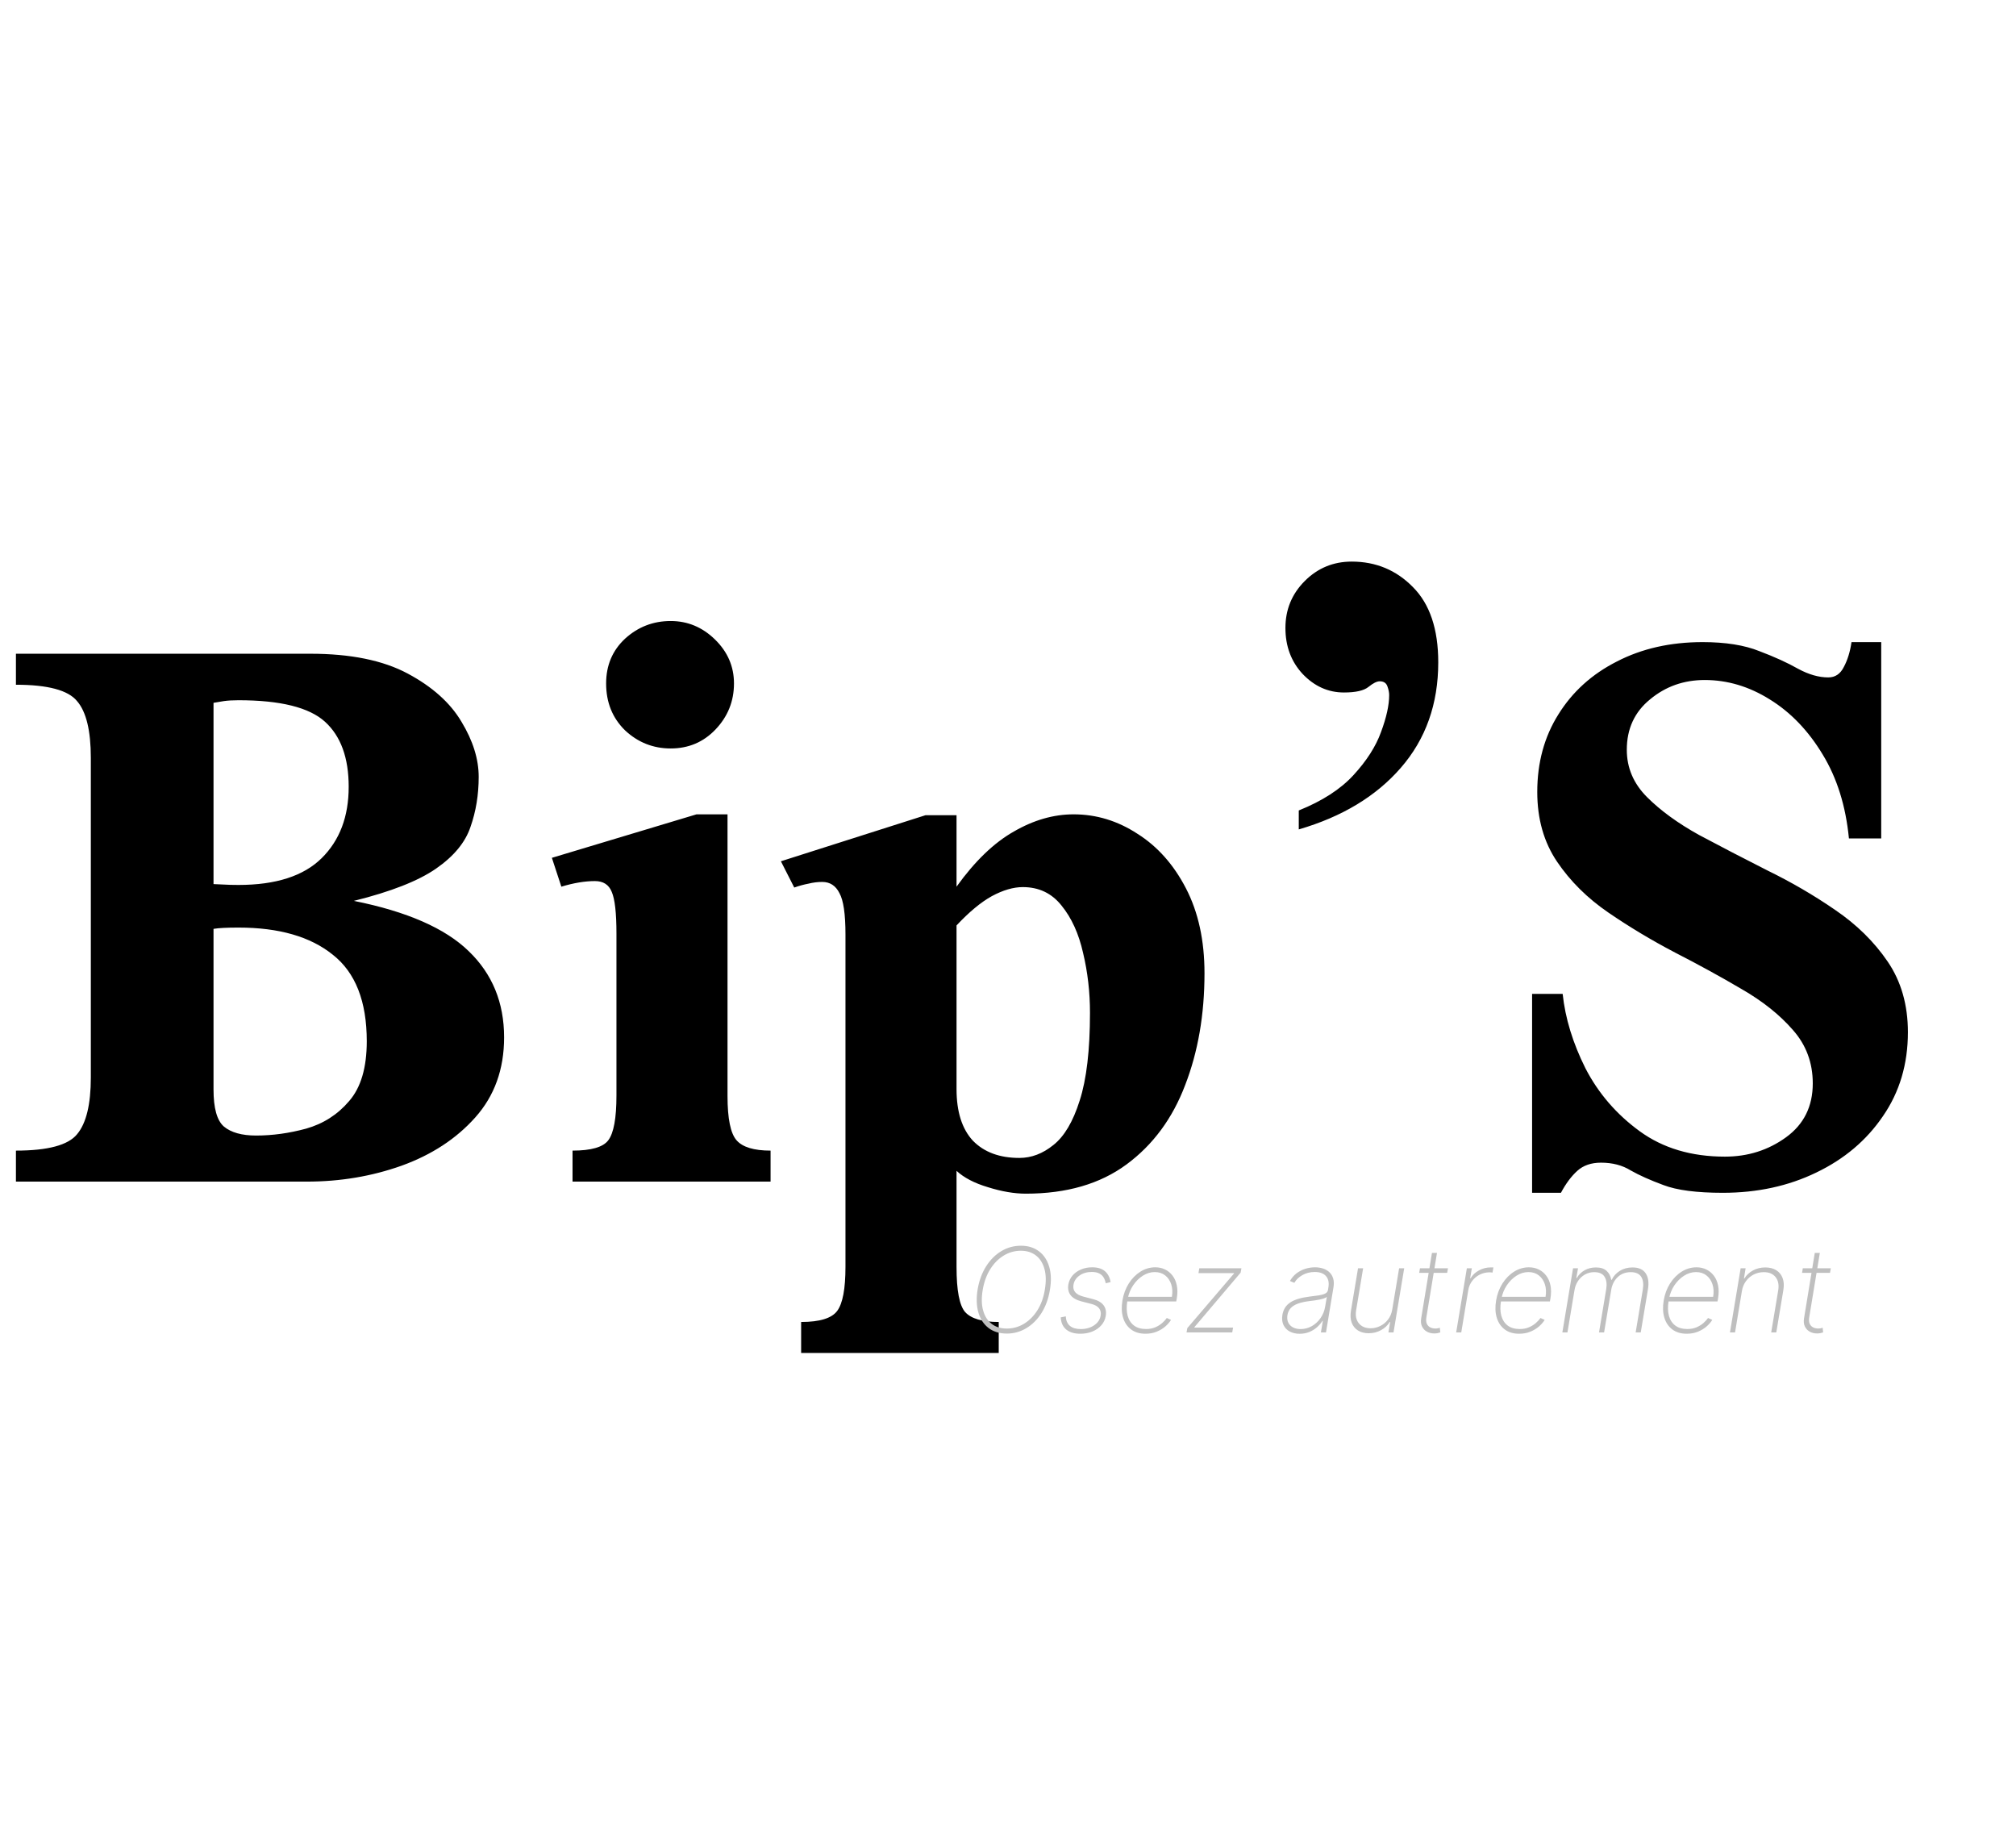 <svg width="343" height="310" viewBox="0 0 343 310" fill="none" xmlns="http://www.w3.org/2000/svg">
<path d="M85.767 176.464C85.767 181.884 84.131 186.425 80.859 190.087C77.637 193.7 73.462 196.435 68.335 198.29C63.257 200.097 57.886 201 52.222 201H2.71V195.727C8.13 195.727 11.597 194.799 13.11 192.943C14.673 191.088 15.454 187.865 15.454 183.275V128.93C15.454 124.291 14.673 121.068 13.11 119.262C11.597 117.406 8.13 116.479 2.71 116.479V111.205H52.808C59.644 111.205 65.161 112.328 69.36 114.574C73.56 116.82 76.611 119.555 78.516 122.777C80.469 126 81.445 129.125 81.445 132.152C81.445 135.18 80.981 138.012 80.054 140.648C79.175 143.285 77.222 145.653 74.194 147.753C71.167 149.853 66.504 151.684 60.205 153.246C69.238 155.053 75.757 157.909 79.761 161.815C83.765 165.673 85.767 170.556 85.767 176.464ZM59.326 133.837C59.326 128.905 57.983 125.219 55.298 122.777C52.612 120.336 47.705 119.115 40.576 119.115C39.6 119.115 38.77 119.164 38.086 119.262C37.451 119.359 36.865 119.457 36.328 119.555V150.39C36.621 150.39 37.158 150.414 37.94 150.463C38.721 150.512 39.6 150.536 40.576 150.536C46.924 150.536 51.636 149.022 54.712 145.995C57.788 142.968 59.326 138.915 59.326 133.837ZM62.402 177.123C62.402 170.336 60.474 165.429 56.616 162.401C52.808 159.325 47.461 157.787 40.576 157.787C38.574 157.787 37.158 157.86 36.328 158.007V185.326C36.328 188.5 36.914 190.6 38.086 191.625C39.307 192.65 41.138 193.163 43.579 193.163C46.362 193.163 49.194 192.772 52.075 191.991C55.005 191.161 57.446 189.599 59.399 187.304C61.401 185.009 62.402 181.615 62.402 177.123ZM124.878 116.259C124.878 119.286 123.828 121.898 121.729 124.096C119.678 126.244 117.139 127.318 114.111 127.318C111.133 127.318 108.545 126.293 106.348 124.242C104.199 122.143 103.125 119.481 103.125 116.259C103.125 113.183 104.199 110.644 106.348 108.642C108.545 106.64 111.133 105.639 114.111 105.639C116.992 105.639 119.507 106.688 121.655 108.788C123.804 110.888 124.878 113.378 124.878 116.259ZM131.104 201H97.412V195.727C100.586 195.727 102.612 195.141 103.491 193.969C104.419 192.748 104.883 190.209 104.883 186.352V158.812C104.883 155.297 104.614 152.929 104.077 151.708C103.589 150.487 102.637 149.877 101.221 149.877C99.512 149.877 97.607 150.194 95.508 150.829L93.897 145.922L118.506 138.524H123.779V186.425C123.779 190.282 124.292 192.797 125.317 193.969C126.343 195.141 128.271 195.727 131.104 195.727V201ZM204.932 165.551C204.932 172.582 203.833 178.93 201.636 184.594C199.487 190.258 196.167 194.75 191.675 198.07C187.183 201.391 181.47 203.051 174.536 203.051C172.583 203.051 170.435 202.685 168.091 201.952C165.796 201.269 164.014 200.341 162.744 199.169V215.502C162.744 219.506 163.232 222.069 164.209 223.192C165.234 224.315 167.139 224.877 169.922 224.877V230.15H136.304V224.877C139.478 224.877 141.528 224.242 142.456 222.973C143.384 221.703 143.848 219.213 143.848 215.502V158.959C143.848 155.492 143.506 153.148 142.822 151.928C142.188 150.658 141.211 150.023 139.893 150.023C139.111 150.023 138.33 150.121 137.549 150.316C136.768 150.463 135.962 150.683 135.132 150.976L132.861 146.508L157.471 138.671H162.744V150.829C165.869 146.483 169.116 143.358 172.485 141.454C175.854 139.501 179.248 138.524 182.666 138.524C186.523 138.524 190.137 139.623 193.506 141.82C196.924 143.969 199.683 147.069 201.782 151.122C203.882 155.175 204.932 159.984 204.932 165.551ZM185.449 172.289C185.449 168.773 185.059 165.38 184.277 162.108C183.545 158.837 182.324 156.151 180.615 154.052C178.955 151.952 176.758 150.902 174.023 150.902C172.412 150.902 170.654 151.415 168.75 152.44C166.895 153.466 164.893 155.126 162.744 157.421V185.253C162.744 189.11 163.672 192.04 165.527 194.042C167.432 195.995 170.068 196.972 173.438 196.972C175.488 196.972 177.417 196.239 179.224 194.774C181.079 193.31 182.568 190.795 183.691 187.23C184.863 183.617 185.449 178.637 185.449 172.289ZM244.702 112.67C244.702 119.75 242.578 125.731 238.33 130.614C234.131 135.448 228.345 138.939 220.972 141.088V137.865C224.976 136.254 228.076 134.252 230.273 131.859C232.52 129.418 234.082 126.977 234.961 124.535C235.889 122.045 236.353 119.945 236.353 118.236C236.353 117.797 236.255 117.309 236.06 116.771C235.864 116.186 235.425 115.893 234.741 115.893C234.253 115.893 233.618 116.21 232.837 116.845C232.056 117.479 230.664 117.797 228.662 117.797C225.977 117.797 223.633 116.747 221.631 114.647C219.678 112.548 218.701 109.936 218.701 106.811C218.701 103.686 219.8 101.024 221.997 98.827C224.194 96.63 226.855 95.531 229.98 95.531C234.082 95.531 237.549 96.972 240.381 99.853C243.262 102.733 244.702 107.006 244.702 112.67ZM324.609 175.585C324.609 181.005 323.193 185.766 320.361 189.867C317.578 193.969 313.794 197.167 309.009 199.462C304.272 201.757 298.975 202.904 293.115 202.904C288.672 202.904 285.303 202.465 283.008 201.586C280.762 200.756 278.906 199.926 277.441 199.096C276.025 198.217 274.341 197.777 272.388 197.777C270.728 197.777 269.385 198.241 268.359 199.169C267.334 200.097 266.406 201.342 265.576 202.904H260.669V169.066H265.869C266.309 173.217 267.603 177.44 269.751 181.737C271.948 185.985 275.024 189.55 278.979 192.431C282.935 195.312 287.769 196.752 293.481 196.752C297.388 196.752 300.854 195.653 303.882 193.456C306.909 191.259 308.423 188.207 308.423 184.301C308.423 180.785 307.3 177.758 305.054 175.219C302.808 172.631 299.902 170.312 296.338 168.261C292.773 166.161 288.989 164.086 284.985 162.035C280.981 159.936 277.197 157.665 273.633 155.224C270.068 152.782 267.163 149.901 264.917 146.581C262.671 143.261 261.548 139.306 261.548 134.716C261.548 129.735 262.744 125.341 265.137 121.532C267.529 117.675 270.85 114.672 275.098 112.523C279.346 110.326 284.204 109.228 289.673 109.228C293.579 109.228 296.802 109.74 299.341 110.766C301.929 111.742 304.126 112.743 305.933 113.769C307.739 114.745 309.448 115.233 311.06 115.233C312.231 115.233 313.11 114.647 313.696 113.476C314.331 112.304 314.771 110.888 315.015 109.228H320.068V142.626H314.575C314.038 137.108 312.549 132.348 310.107 128.344C307.666 124.291 304.663 121.166 301.099 118.969C297.583 116.771 293.896 115.673 290.039 115.673C286.475 115.673 283.374 116.771 280.737 118.969C278.101 121.117 276.782 123.974 276.782 127.538C276.782 130.614 277.93 133.3 280.225 135.595C282.52 137.89 285.474 140.038 289.087 142.04C292.749 143.993 296.606 145.995 300.659 148.046C304.761 150.048 308.618 152.294 312.231 154.784C315.894 157.274 318.872 160.204 321.167 163.573C323.462 166.942 324.609 170.946 324.609 175.585Z" fill="black"/>
<path d="M178.632 219.414C178.386 220.91 177.913 222.217 177.212 223.334C176.511 224.447 175.649 225.311 174.627 225.926C173.609 226.542 172.498 226.85 171.296 226.85C170.065 226.85 169.035 226.537 168.206 225.912C167.382 225.287 166.802 224.411 166.466 223.284C166.135 222.158 166.09 220.844 166.331 219.343C166.587 217.846 167.065 216.542 167.766 215.429C168.471 214.312 169.335 213.445 170.358 212.83C171.381 212.214 172.496 211.907 173.703 211.907C174.911 211.907 175.929 212.219 176.757 212.844C177.586 213.464 178.168 214.338 178.504 215.465C178.845 216.587 178.888 217.903 178.632 219.414ZM177.773 219.343C178 217.988 177.974 216.819 177.695 215.834C177.42 214.849 176.937 214.092 176.246 213.561C175.559 213.026 174.707 212.759 173.689 212.759C172.647 212.759 171.677 213.031 170.777 213.576C169.878 214.12 169.113 214.892 168.483 215.891C167.858 216.885 167.43 218.059 167.198 219.414C166.97 220.768 166.994 221.937 167.269 222.922C167.543 223.902 168.026 224.66 168.717 225.195C169.409 225.73 170.268 225.997 171.296 225.997C172.347 225.997 173.322 225.725 174.222 225.181C175.126 224.631 175.891 223.86 176.516 222.865C177.141 221.866 177.56 220.692 177.773 219.343ZM188.955 218.093L188.124 218.292C188.053 217.889 187.926 217.546 187.741 217.262C187.556 216.973 187.301 216.753 186.974 216.601C186.652 216.445 186.247 216.367 185.759 216.367C184.94 216.367 184.242 216.57 183.664 216.978C183.087 217.385 182.746 217.91 182.641 218.554C182.556 219.066 182.656 219.487 182.94 219.818C183.224 220.15 183.704 220.403 184.382 220.578L186.001 220.997C186.825 221.211 187.414 221.561 187.769 222.049C188.129 222.536 188.25 223.133 188.132 223.838C188.037 224.44 187.788 224.97 187.386 225.429C186.988 225.884 186.481 226.239 185.866 226.495C185.25 226.75 184.564 226.878 183.806 226.878C182.784 226.878 181.983 226.639 181.406 226.161C180.828 225.678 180.518 224.989 180.475 224.094L181.335 223.924C181.368 224.629 181.6 225.167 182.031 225.536C182.462 225.9 183.075 226.083 183.87 226.083C184.775 226.083 185.539 225.867 186.164 225.436C186.789 225.006 187.156 224.456 187.265 223.789C187.346 223.292 187.253 222.875 186.988 222.539C186.723 222.202 186.278 221.956 185.653 221.8L183.998 221.374C183.136 221.151 182.518 220.796 182.144 220.309C181.775 219.816 181.65 219.215 181.768 218.505C181.867 217.927 182.104 217.418 182.478 216.978C182.857 216.537 183.335 216.194 183.913 215.948C184.49 215.702 185.127 215.578 185.823 215.578C186.756 215.578 187.478 215.799 187.989 216.239C188.501 216.675 188.823 217.292 188.955 218.093ZM194.888 226.878C193.903 226.878 193.086 226.634 192.437 226.147C191.789 225.659 191.336 224.991 191.081 224.144C190.825 223.296 190.787 222.33 190.967 221.246C191.147 220.157 191.507 219.186 192.047 218.334C192.586 217.482 193.247 216.809 194.028 216.317C194.809 215.825 195.652 215.578 196.557 215.578C197.167 215.578 197.724 215.702 198.226 215.948C198.732 216.194 199.158 216.547 199.504 217.006C199.85 217.461 200.089 218.012 200.221 218.661C200.354 219.309 200.354 220.039 200.221 220.848L200.122 221.388H191.486L191.621 220.6H199.383C199.516 219.814 199.478 219.104 199.27 218.469C199.061 217.83 198.716 217.323 198.233 216.949C197.755 216.575 197.167 216.388 196.471 216.388C195.761 216.388 195.084 216.594 194.44 217.006C193.801 217.413 193.252 217.958 192.792 218.64C192.338 219.321 192.035 220.072 191.883 220.891L191.798 221.331C191.647 222.269 191.665 223.095 191.855 223.81C192.049 224.52 192.409 225.077 192.934 225.479C193.46 225.877 194.147 226.076 194.994 226.076C195.586 226.076 196.112 225.976 196.571 225.777C197.035 225.574 197.428 225.327 197.75 225.039C198.076 224.75 198.332 224.47 198.517 224.201L199.234 224.52C199.016 224.885 198.704 225.249 198.297 225.614C197.889 225.974 197.399 226.274 196.826 226.516C196.254 226.757 195.607 226.878 194.888 226.878ZM201.874 226.651L202.009 225.919L209.943 216.644L209.957 216.566H203.906L204.048 215.742H211.214L211.079 216.488L203.224 225.749L203.21 225.827H209.793L209.651 226.651H201.874ZM221.122 226.885C220.492 226.885 219.936 226.76 219.453 226.509C218.974 226.258 218.617 225.891 218.38 225.408C218.143 224.925 218.079 224.338 218.188 223.647C218.269 223.192 218.418 222.792 218.636 222.446C218.854 222.101 219.152 221.802 219.531 221.551C219.909 221.3 220.373 221.095 220.923 220.934C221.477 220.768 222.123 220.64 222.862 220.55C223.43 220.484 223.936 220.417 224.382 220.351C224.827 220.285 225.186 220.183 225.461 220.046C225.736 219.908 225.897 219.702 225.944 219.428L226.015 218.973C226.148 218.183 226.013 217.553 225.61 217.084C225.208 216.611 224.566 216.374 223.686 216.374C222.909 216.374 222.213 216.549 221.597 216.899C220.982 217.245 220.523 217.683 220.22 218.213L219.467 217.908C219.76 217.387 220.132 216.954 220.582 216.608C221.036 216.263 221.534 216.005 222.073 215.834C222.618 215.664 223.172 215.578 223.735 215.578C224.223 215.578 224.677 215.647 225.099 215.784C225.52 215.922 225.88 216.13 226.178 216.409C226.481 216.689 226.697 217.046 226.825 217.482C226.957 217.913 226.971 218.429 226.867 219.03L225.603 226.651H224.737L225.07 224.684H225.007C224.751 225.091 224.429 225.462 224.041 225.799C223.657 226.13 223.219 226.395 222.727 226.594C222.234 226.788 221.699 226.885 221.122 226.885ZM221.285 226.083C221.967 226.083 222.601 225.917 223.188 225.586C223.78 225.249 224.277 224.79 224.68 224.208C225.087 223.625 225.35 222.965 225.468 222.226L225.745 220.621C225.617 220.716 225.444 220.801 225.227 220.877C225.009 220.948 224.765 221.012 224.495 221.068C224.23 221.121 223.953 221.168 223.664 221.211C223.38 221.248 223.103 221.284 222.833 221.317C222.024 221.412 221.354 221.559 220.823 221.757C220.293 221.952 219.883 222.207 219.595 222.524C219.311 222.842 219.128 223.225 219.048 223.675C218.929 224.418 219.081 225.006 219.502 225.436C219.928 225.867 220.523 226.083 221.285 226.083ZM236.871 222.78L238.043 215.742H238.909L237.091 226.651H236.225L236.523 224.882H236.445C236.104 225.446 235.616 225.905 234.982 226.26C234.347 226.615 233.642 226.793 232.865 226.793C232.15 226.793 231.544 226.637 231.047 226.324C230.55 226.012 230.192 225.569 229.975 224.996C229.761 224.418 229.721 223.732 229.854 222.936L231.054 215.742H231.921L230.727 222.901C230.581 223.81 230.737 224.546 231.196 225.11C231.655 225.668 232.323 225.948 233.199 225.948C233.767 225.948 234.309 225.82 234.825 225.564C235.346 225.309 235.789 224.944 236.154 224.47C236.523 223.992 236.762 223.429 236.871 222.78ZM246.356 215.742L246.221 216.516H241.462L241.59 215.742H246.356ZM243.629 213.128H244.488L242.684 224.073C242.608 224.518 242.632 224.882 242.755 225.167C242.883 225.446 243.075 225.654 243.33 225.792C243.591 225.924 243.887 225.99 244.218 225.99C244.365 225.99 244.498 225.979 244.616 225.955C244.734 225.926 244.853 225.896 244.971 225.863L245.049 226.651C244.902 226.703 244.746 226.746 244.58 226.779C244.415 226.812 244.223 226.828 244.005 226.828C243.551 226.828 243.139 226.727 242.769 226.523C242.405 226.319 242.128 226.024 241.938 225.635C241.754 225.247 241.709 224.778 241.803 224.229L243.629 213.128ZM247.752 226.651L249.57 215.742H250.415L250.131 217.446H250.209C250.531 216.888 251.004 216.44 251.629 216.104C252.254 215.763 252.927 215.593 253.646 215.593C253.727 215.593 253.803 215.593 253.874 215.593C253.945 215.593 254.016 215.595 254.087 215.6L253.938 216.473C253.881 216.469 253.812 216.461 253.732 216.452C253.656 216.438 253.561 216.431 253.448 216.431C252.842 216.431 252.28 216.561 251.764 216.821C251.248 217.082 250.817 217.442 250.472 217.901C250.126 218.355 249.906 218.876 249.811 219.463L248.618 226.651H247.752ZM258.462 226.878C257.477 226.878 256.66 226.634 256.011 226.147C255.363 225.659 254.911 224.991 254.655 224.144C254.399 223.296 254.361 222.33 254.541 221.246C254.721 220.157 255.081 219.186 255.621 218.334C256.161 217.482 256.821 216.809 257.602 216.317C258.384 215.825 259.226 215.578 260.131 215.578C260.742 215.578 261.298 215.702 261.8 215.948C262.306 216.194 262.733 216.547 263.078 217.006C263.424 217.461 263.663 218.012 263.796 218.661C263.928 219.309 263.928 220.039 263.796 220.848L263.696 221.388H255.06L255.195 220.6H262.958C263.09 219.814 263.052 219.104 262.844 218.469C262.636 217.83 262.29 217.323 261.807 216.949C261.329 216.575 260.742 216.388 260.046 216.388C259.335 216.388 258.658 216.594 258.014 217.006C257.375 217.413 256.826 217.958 256.367 218.64C255.912 219.321 255.609 220.072 255.458 220.891L255.372 221.331C255.221 222.269 255.24 223.095 255.429 223.81C255.623 224.52 255.983 225.077 256.509 225.479C257.034 225.877 257.721 226.076 258.568 226.076C259.16 226.076 259.686 225.976 260.145 225.777C260.609 225.574 261.002 225.327 261.324 225.039C261.651 224.75 261.906 224.47 262.091 224.201L262.808 224.52C262.591 224.885 262.278 225.249 261.871 225.614C261.464 225.974 260.974 226.274 260.401 226.516C259.828 226.757 259.181 226.878 258.462 226.878ZM265.818 226.651L267.636 215.742H268.481L268.197 217.39H268.282C268.59 216.845 269.026 216.412 269.589 216.09C270.157 215.763 270.801 215.6 271.521 215.6C272.307 215.6 272.911 215.789 273.332 216.168C273.754 216.547 274.021 217.06 274.135 217.709H274.213C274.525 217.065 274.989 216.554 275.605 216.175C276.225 215.792 276.94 215.6 277.75 215.6C278.801 215.6 279.549 215.934 279.994 216.601C280.444 217.264 280.572 218.173 280.378 219.328L279.156 226.651H278.29L279.511 219.328C279.658 218.415 279.563 217.7 279.227 217.184C278.891 216.663 278.301 216.402 277.459 216.402C276.559 216.402 275.816 216.684 275.228 217.247C274.641 217.811 274.277 218.528 274.135 219.399L272.92 226.651H272.054L273.282 219.272C273.42 218.419 273.327 217.728 273.005 217.198C272.683 216.667 272.094 216.402 271.237 216.402C270.664 216.402 270.141 216.535 269.667 216.8C269.194 217.065 268.801 217.43 268.488 217.894C268.176 218.358 267.972 218.89 267.878 219.492L266.684 226.651H265.818ZM286.977 226.878C285.993 226.878 285.176 226.634 284.527 226.147C283.878 225.659 283.426 224.991 283.171 224.144C282.915 223.296 282.877 222.33 283.057 221.246C283.237 220.157 283.597 219.186 284.136 218.334C284.676 217.482 285.337 216.809 286.118 216.317C286.899 215.825 287.742 215.578 288.646 215.578C289.257 215.578 289.814 215.702 290.315 215.948C290.822 216.194 291.248 216.547 291.594 217.006C291.94 217.461 292.179 218.012 292.311 218.661C292.444 219.309 292.444 220.039 292.311 220.848L292.212 221.388H283.575L283.71 220.6H291.473C291.606 219.814 291.568 219.104 291.36 218.469C291.151 217.83 290.806 217.323 290.323 216.949C289.844 216.575 289.257 216.388 288.561 216.388C287.851 216.388 287.174 216.594 286.53 217.006C285.891 217.413 285.342 217.958 284.882 218.64C284.428 219.321 284.125 220.072 283.973 220.891L283.888 221.331C283.736 222.269 283.755 223.095 283.945 223.81C284.139 224.52 284.499 225.077 285.024 225.479C285.55 225.877 286.236 226.076 287.084 226.076C287.676 226.076 288.201 225.976 288.661 225.777C289.125 225.574 289.518 225.327 289.84 225.039C290.166 224.75 290.422 224.47 290.607 224.201L291.324 224.52C291.106 224.885 290.794 225.249 290.386 225.614C289.979 225.974 289.489 226.274 288.916 226.516C288.343 226.757 287.697 226.878 286.977 226.878ZM296.372 219.577L295.2 226.651H294.334L296.152 215.742H296.997L296.713 217.468H296.798C297.139 216.904 297.622 216.452 298.247 216.111C298.872 215.77 299.573 215.6 300.349 215.6C301.078 215.6 301.696 215.756 302.203 216.068C302.71 216.381 303.072 216.826 303.29 217.404C303.507 217.977 303.55 218.661 303.417 219.456L302.217 226.651H301.351L302.544 219.492C302.695 218.564 302.549 217.818 302.103 217.255C301.663 216.686 300.991 216.402 300.086 216.402C299.476 216.402 298.907 216.535 298.382 216.8C297.861 217.065 297.423 217.437 297.068 217.915C296.713 218.389 296.481 218.943 296.372 219.577ZM311.493 215.742L311.358 216.516H306.599L306.727 215.742H311.493ZM308.765 213.128H309.625L307.821 224.073C307.745 224.518 307.769 224.882 307.892 225.167C308.02 225.446 308.211 225.654 308.467 225.792C308.728 225.924 309.023 225.99 309.355 225.99C309.502 225.99 309.634 225.979 309.753 225.955C309.871 225.926 309.989 225.896 310.108 225.863L310.186 226.651C310.039 226.703 309.883 226.746 309.717 226.779C309.551 226.812 309.36 226.828 309.142 226.828C308.687 226.828 308.275 226.727 307.906 226.523C307.541 226.319 307.264 226.024 307.075 225.635C306.89 225.247 306.845 224.778 306.94 224.229L308.765 213.128Z" fill="#BFBFBF"/>
</svg>
